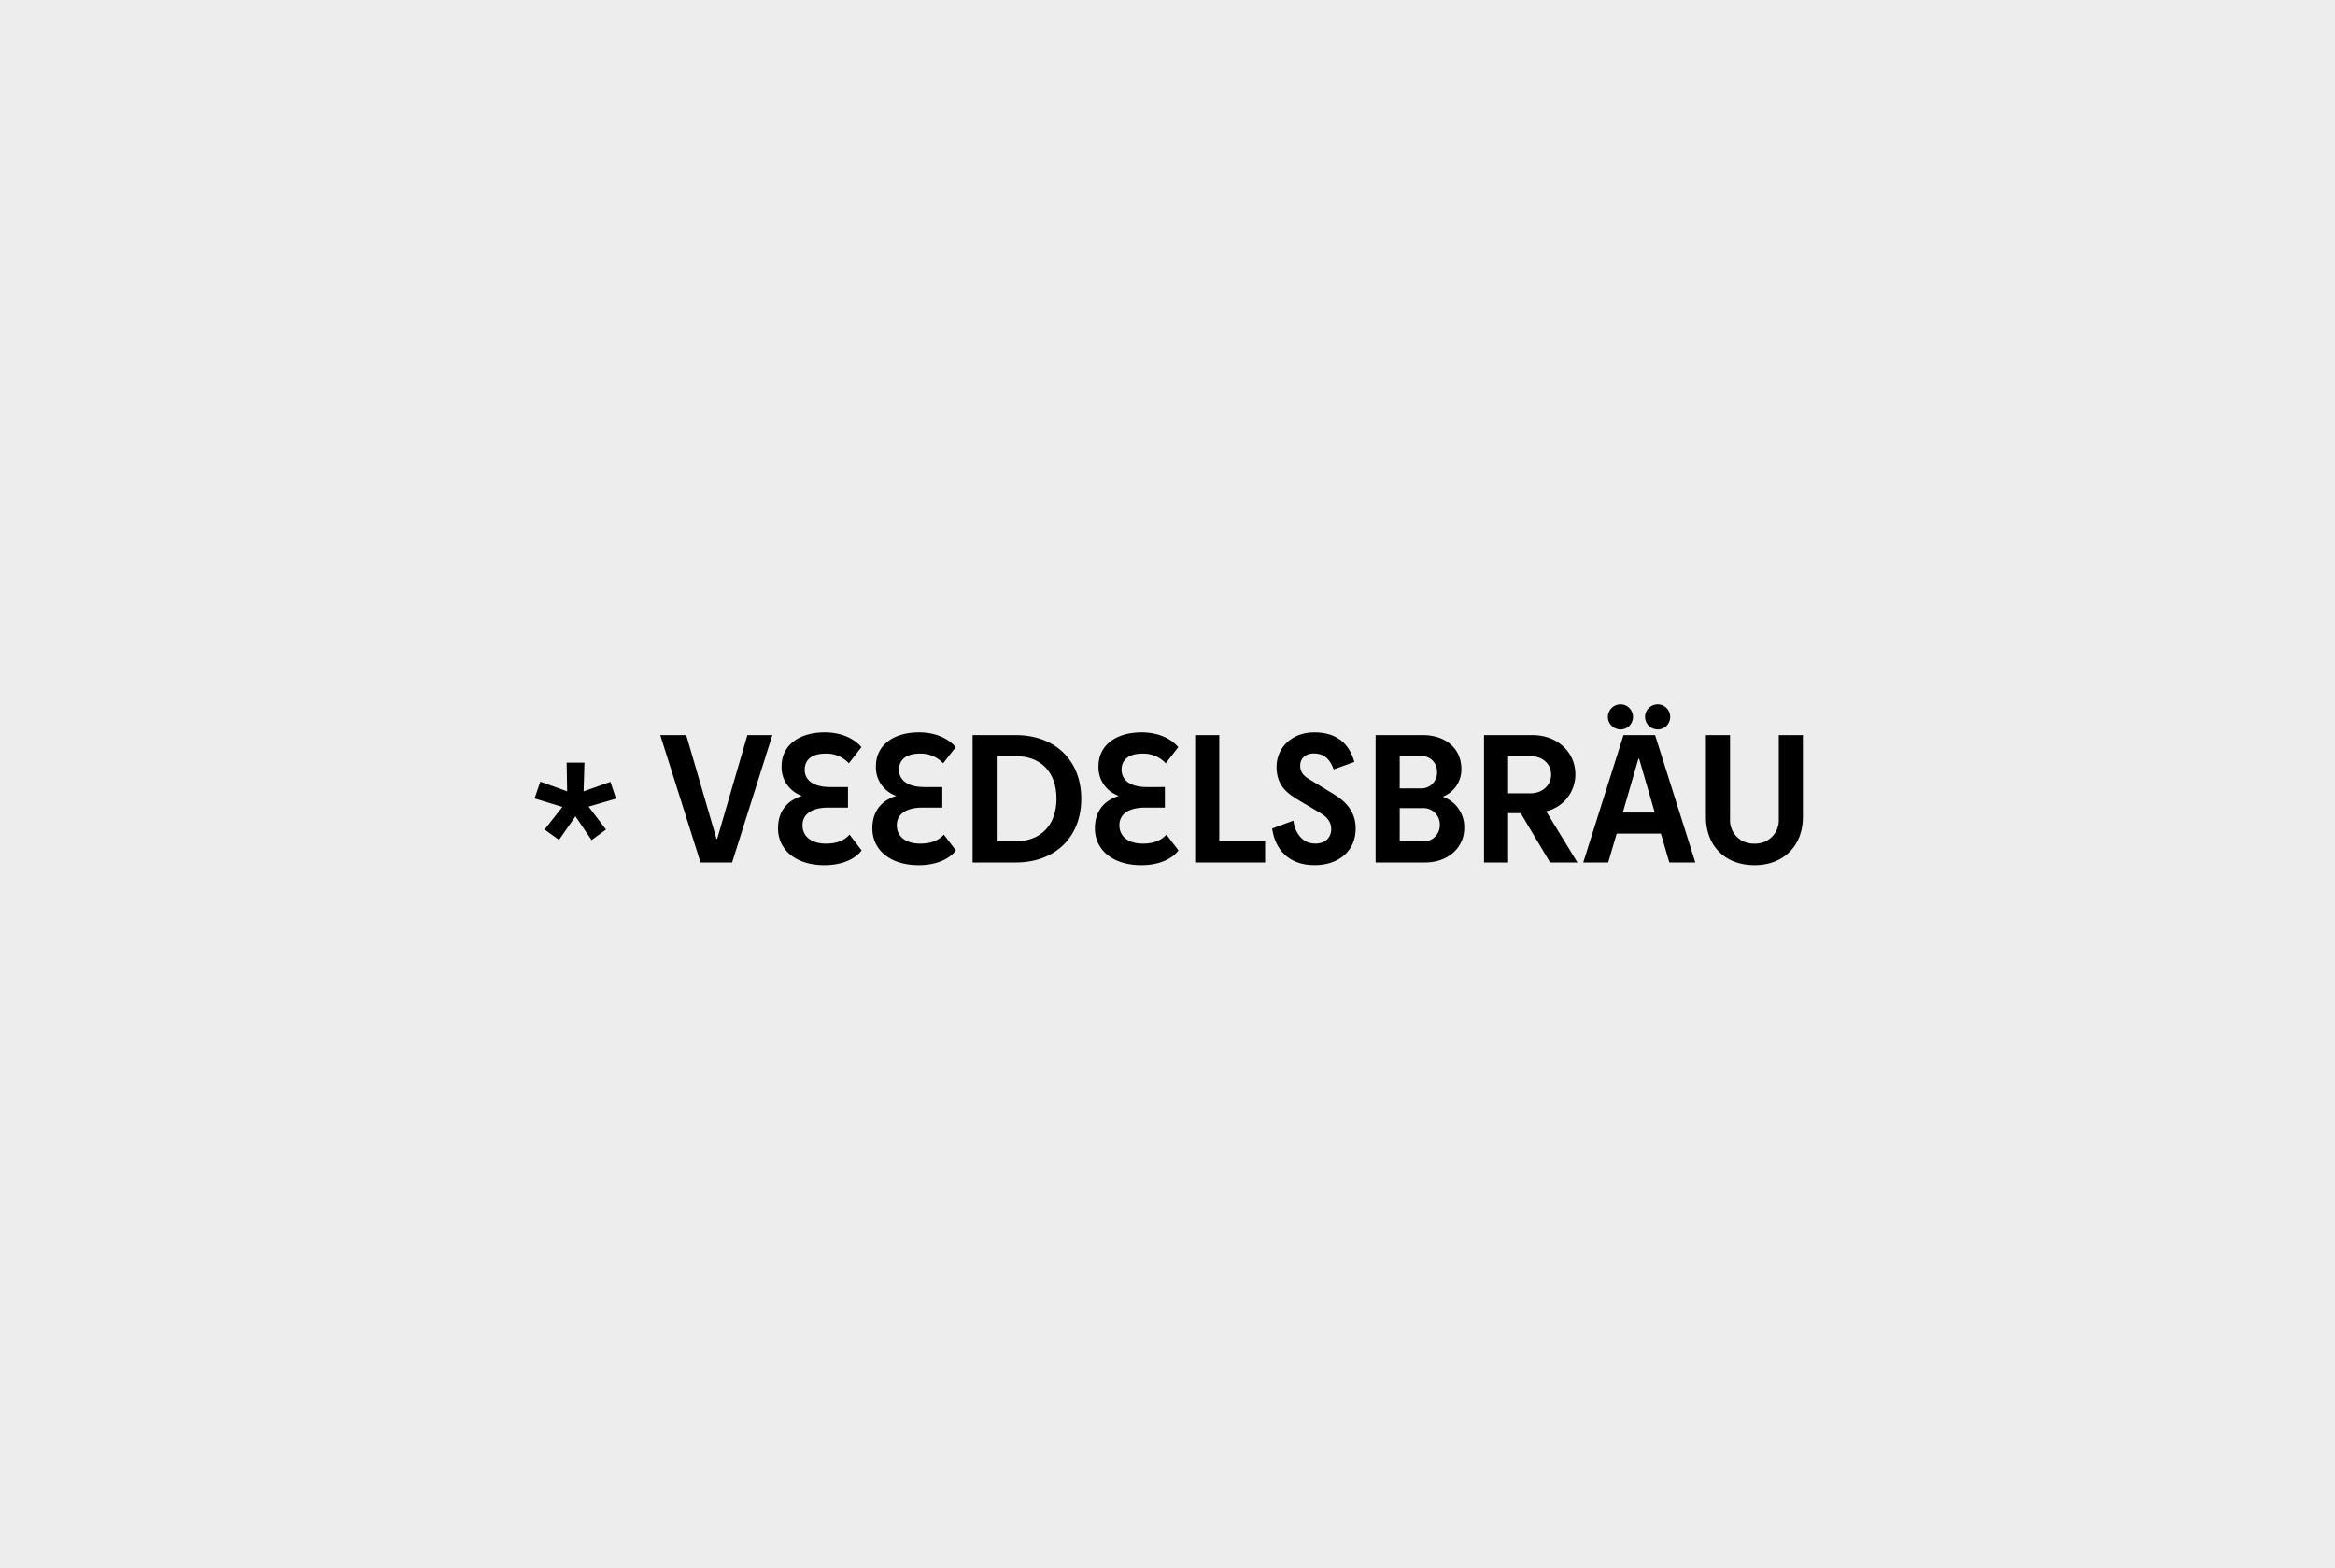 <svg xmlns="http://www.w3.org/2000/svg" width="795" height="534" viewBox="0 0 795 534">
  <g id="Gruppe_2713" data-name="Gruppe 2713" transform="translate(-985 -3406)">
    <rect id="Rechteck_49" data-name="Rechteck 49" width="795" height="534" transform="translate(985 3406)" fill="#ededed"/>
    <g id="Gruppe_139" data-name="Gruppe 139" transform="translate(904.905 3692.546)">
      <path id="Pfad_41" data-name="Pfad 41" d="M281.521-16.9,276.025-25l-5.606,8.035-4.912-3.529,6.069-7.688-9.482-2.893,1.967-5.721,9.135,3.3-.173-9.777h6.068L278.8-33.5l9.135-3.24,1.909,5.721L280.48-28.3l5.953,7.8Z" transform="translate(0 16.413)"/>
      <path id="Pfad_42" data-name="Pfad 42" d="M293.948-1.529H283.194l-13.7-43.365h8.845L288.632-9.565h.231l10.292-35.329h8.5Z" transform="translate(35.41 8.656)"/>
      <path id="Pfad_43" data-name="Pfad 43" d="M292.207.156c-9.713,0-15.782-5.2-15.782-12.542,0-5.727,3.008-9.43,8.151-11.044a10.268,10.268,0,0,1-6.936-10.118c0-7,5.779-11.507,14.682-11.507,6.132,0,10.35,2.43,12.49,5.033l-4.275,5.49a10.369,10.369,0,0,0-7.868-3.3c-4.969,0-7.168,2.256-7.168,5.5,0,3.645,3.124,5.895,8.614,5.895h6.126v7h-6.7c-5.664,0-8.787,2.25-8.787,6.011,0,3.7,2.893,6.242,7.978,6.242,3.413,0,6.016-.868,8.041-3.06l4.1,5.374C303.193-2.557,299.149.156,292.207.156Z" transform="translate(68.57 7.891)"/>
      <path id="Pfad_44" data-name="Pfad 44" d="M297.757.156c-9.713,0-15.782-5.2-15.782-12.542,0-5.727,3.008-9.43,8.151-11.044a10.268,10.268,0,0,1-6.936-10.118c0-7,5.779-11.507,14.682-11.507,6.132,0,10.349,2.43,12.49,5.033l-4.275,5.49a10.378,10.378,0,0,0-7.868-3.3c-4.969,0-7.168,2.256-7.168,5.5,0,3.645,3.118,5.895,8.614,5.895h6.127v7h-6.7c-5.664,0-8.788,2.25-8.788,6.011,0,3.7,2.893,6.242,7.978,6.242,3.413,0,6.017-.868,8.041-3.06l4.1,5.374C308.742-2.557,304.693.156,297.757.156Z" transform="translate(95.127 7.891)"/>
      <path id="Pfad_45" data-name="Pfad 45" d="M287.875-1.529V-44.894h14.74c13.126,0,22.261,8.383,22.261,21.682S315.742-1.529,302.615-1.529Zm28.561-21.74c0-9.135-5.438-14.457-13.821-14.457h-6.537V-8.76h6.537C311-8.76,316.436-14.135,316.436-23.269Z" transform="translate(123.359 8.656)"/>
      <path id="Pfad_46" data-name="Pfad 46" d="M310.862.156c-9.713,0-15.788-5.2-15.788-12.542,0-5.727,3.008-9.43,8.151-11.044a10.268,10.268,0,0,1-6.936-10.118c0-7,5.785-11.507,14.688-11.507,6.126,0,10.35,2.43,12.484,5.033l-4.275,5.49a10.358,10.358,0,0,0-7.862-3.3c-4.975,0-7.168,2.256-7.168,5.5,0,3.645,3.118,5.895,8.614,5.895H318.9v7h-6.7c-5.669,0-8.787,2.25-8.787,6.011,0,3.7,2.887,6.242,7.978,6.242,3.407,0,6.011-.868,8.035-3.06l4.107,5.374C321.847-2.557,317.8.156,310.862.156Z" transform="translate(157.807 7.891)"/>
      <path id="Pfad_47" data-name="Pfad 47" d="M300.974-44.894h8.209V-8.76H324.8v7.231H300.974Z" transform="translate(186.039 8.656)"/>
      <path id="Pfad_48" data-name="Pfad 48" d="M318.515-28.867l7.978,4.859c4.108,2.488,7.463,5.953,7.463,11.738,0,7.515-5.727,12.426-13.994,12.426-8.961,0-13.473-5.49-14.457-12.484l7.231-2.661c.4,3.471,2.655,7.8,7.457,7.8,3.529,0,5.432-2.2,5.432-4.854,0-1.967-.8-3.818-3.523-5.438l-7.226-4.275c-3.934-2.314-7.868-4.917-7.868-11.564,0-6.248,4.859-11.738,12.9-11.738,7.572,0,11.853,3.818,13.589,10.06l-7.052,2.545c-1.394-3.992-3.76-5.438-6.768-5.438-2.719,0-4.628,1.62-4.628,4.107C315.044-31.407,316.258-30.2,318.515-28.867Z" transform="translate(207.715 7.891)"/>
      <path id="Pfad_49" data-name="Pfad 49" d="M328.475-1.529H311.594V-44.894h16.077c7.8,0,13.121,4.622,13.121,11.507a9.906,9.906,0,0,1-6.358,9.482,10.9,10.9,0,0,1,7.341,10.7C341.775-6.736,336.4-1.529,328.475-1.529ZM319.8-26.74h7.052a5.4,5.4,0,0,0,5.669-5.548c0-3.124-2.14-5.554-5.785-5.554H319.8ZM333.45-14.366a5.562,5.562,0,0,0-5.779-5.669H319.8V-8.7h7.752A5.493,5.493,0,0,0,333.45-14.366Z" transform="translate(236.857 8.656)"/>
      <path id="Pfad_50" data-name="Pfad 50" d="M330.464-18.3h-4.281V-1.529h-8.209V-44.894h16.539c8.435,0,14.567,5.837,14.567,13.358a12.9,12.9,0,0,1-9.945,12.6L349.775-1.529h-9.308Zm10.349-13.121c0-3.529-2.719-6.306-7.116-6.306h-7.515v12.664H333.7C338.094-25.063,340.813-28.013,340.813-31.421Z" transform="translate(267.385 8.656)"/>
      <path id="Pfad_51" data-name="Pfad 51" d="M337.519-36.238h10.754l13.7,43.365h-8.851L350.24-2.707H335.2l-2.887,9.835h-8.5Zm-5.317-6.19a4.318,4.318,0,0,1,4.333-4.275,4.258,4.258,0,0,1,4.223,4.275,4.259,4.259,0,0,1-4.223,4.281A4.32,4.32,0,0,1,332.2-42.428Zm5.085,32.553h10.87L342.841-28.2H342.6Zm7.573-32.553a4.307,4.307,0,0,1,4.281-4.275,4.27,4.27,0,0,1,4.281,4.275,4.271,4.271,0,0,1-4.281,4.281A4.309,4.309,0,0,1,344.86-42.428Z" transform="translate(295.33 0)"/>
      <path id="Pfad_52" data-name="Pfad 52" d="M364.049-16.969c0,9.6-6.421,16.36-16.482,16.36-10.176,0-16.534-6.763-16.534-16.36V-44.894h8.209v28.619a7.954,7.954,0,0,0,8.325,8.325,7.936,7.936,0,0,0,8.267-8.325V-44.894h8.215Z" transform="translate(329.878 8.656)"/>
    </g>
  </g>
</svg>
